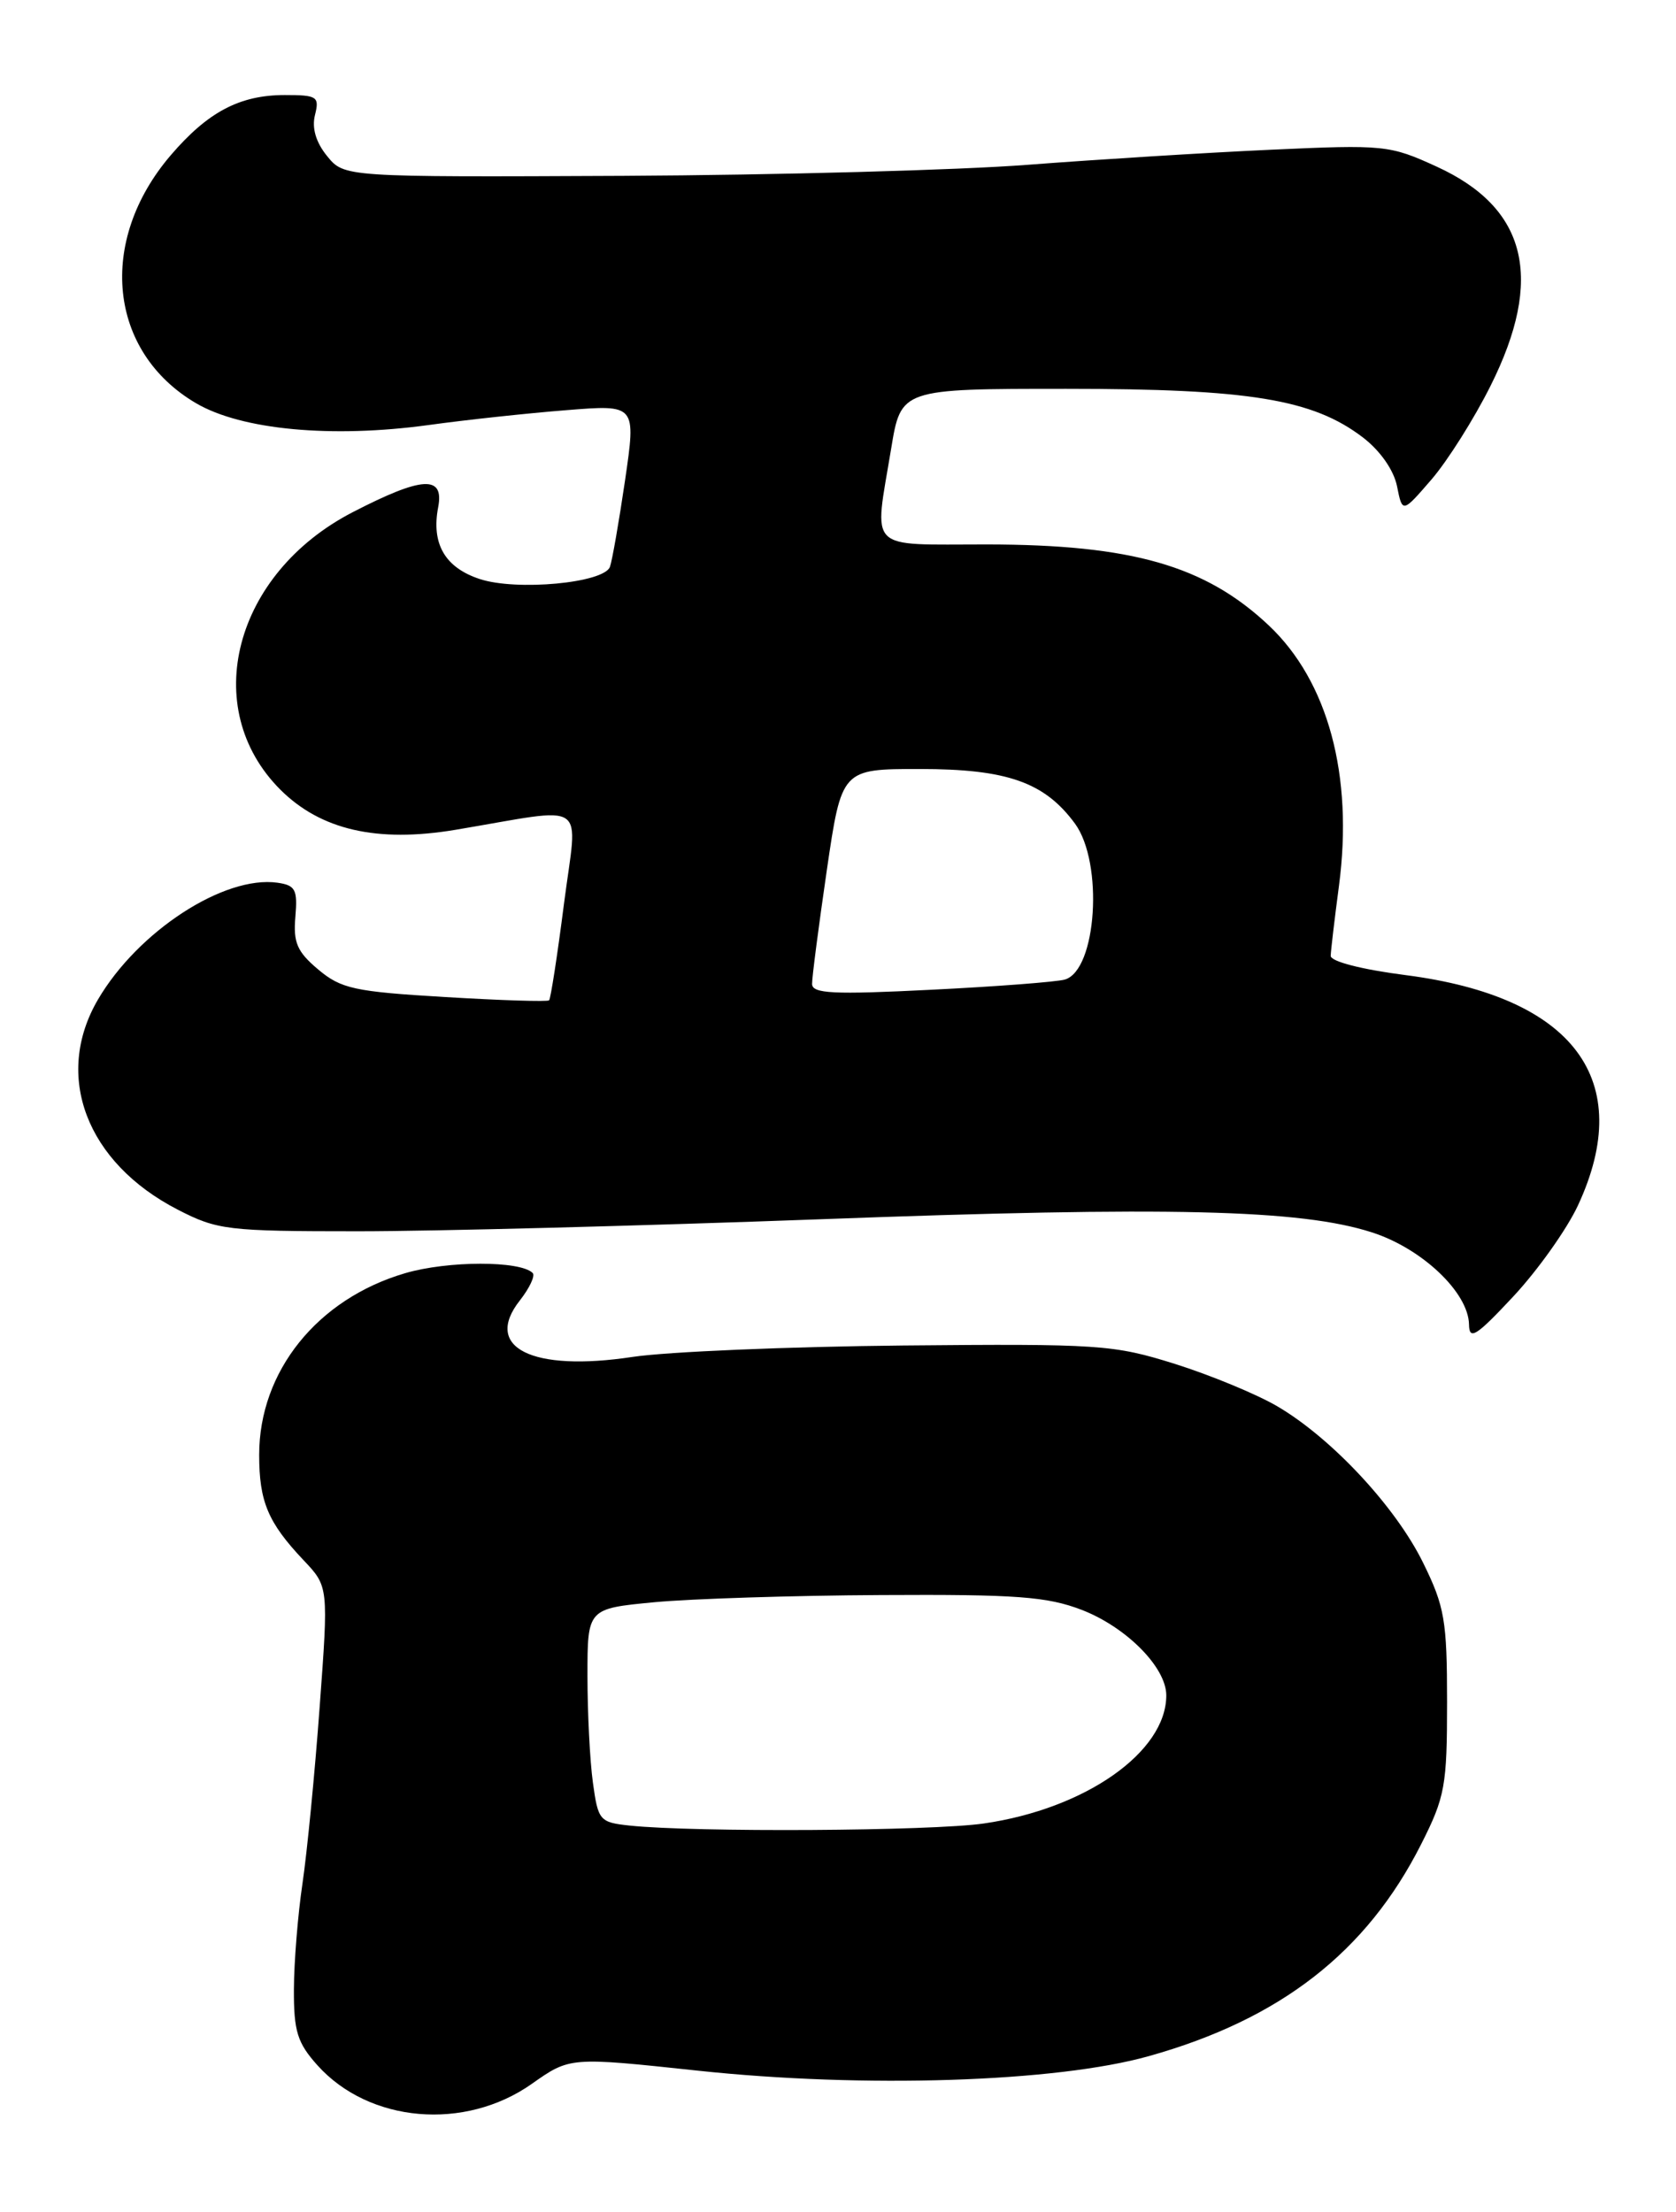 <?xml version="1.0" encoding="UTF-8" standalone="no"?>
<!DOCTYPE svg PUBLIC "-//W3C//DTD SVG 1.1//EN" "http://www.w3.org/Graphics/SVG/1.1/DTD/svg11.dtd" >
<svg xmlns="http://www.w3.org/2000/svg" xmlns:xlink="http://www.w3.org/1999/xlink" version="1.1" viewBox="0 0 194 256">
 <g >
 <path fill="currentColor"
d=" M 61.56 241.17 C 65.97 238.06 65.97 238.06 80.73 239.64 C 99.99 241.70 122.22 240.99 132.99 237.96 C 148.22 233.69 158.19 225.92 164.50 213.44 C 167.27 207.96 167.50 206.68 167.50 197.00 C 167.50 187.55 167.22 185.93 164.73 180.87 C 161.55 174.39 154.14 166.44 147.84 162.75 C 145.45 161.35 140.12 159.15 136.00 157.85 C 128.89 155.62 127.25 155.51 104.50 155.72 C 91.30 155.85 77.23 156.44 73.23 157.04 C 61.57 158.81 55.88 155.96 60.17 150.51 C 61.30 149.07 61.97 147.64 61.66 147.33 C 60.23 145.89 51.84 145.90 46.90 147.35 C 36.73 150.33 30.00 158.71 30.00 168.38 C 30.00 173.79 31.02 176.21 35.13 180.56 C 38.03 183.62 38.03 183.62 37.00 197.56 C 36.44 205.23 35.54 214.43 35.01 218.00 C 34.48 221.57 34.03 227.08 34.02 230.23 C 34.00 235.10 34.42 236.43 36.75 239.03 C 42.74 245.69 53.80 246.64 61.56 241.17 Z  M 182.65 139.51 C 189.39 125.02 182.18 115.37 162.75 112.86 C 157.60 112.20 154.01 111.27 154.03 110.62 C 154.05 110.00 154.48 106.35 154.99 102.50 C 156.67 89.74 153.72 78.83 146.84 72.36 C 139.50 65.46 131.02 63.03 114.25 63.01 C 100.18 63.00 101.16 63.98 103.15 51.94 C 104.29 45.00 104.29 45.00 123.44 45.00 C 144.62 45.00 151.95 46.20 157.75 50.62 C 159.76 52.16 161.33 54.40 161.71 56.28 C 162.33 59.39 162.33 59.39 165.70 55.49 C 167.55 53.34 170.63 48.47 172.53 44.66 C 178.76 32.22 176.76 24.07 166.31 19.29 C 160.86 16.79 160.23 16.73 147.09 17.33 C 139.62 17.67 126.97 18.46 119.00 19.07 C 111.03 19.69 89.95 20.26 72.17 20.35 C 39.84 20.50 39.84 20.50 37.86 18.06 C 36.57 16.48 36.08 14.82 36.46 13.31 C 36.99 11.18 36.72 11.00 32.97 11.00 C 27.75 11.00 24.06 12.95 19.76 17.97 C 11.24 27.93 12.55 40.72 22.70 46.67 C 27.96 49.75 38.38 50.73 49.62 49.19 C 53.95 48.59 61.13 47.82 65.57 47.47 C 73.63 46.82 73.63 46.82 72.35 55.60 C 71.64 60.43 70.85 64.94 70.60 65.61 C 69.88 67.48 59.79 68.42 55.52 67.01 C 51.50 65.68 49.91 62.93 50.72 58.70 C 51.43 54.97 48.88 55.12 40.84 59.27 C 27.08 66.37 23.01 81.95 32.45 91.39 C 37.12 96.05 43.64 97.55 52.70 96.04 C 68.42 93.41 66.86 92.34 65.28 104.61 C 64.52 110.57 63.74 115.59 63.56 115.77 C 63.38 115.95 57.96 115.78 51.51 115.39 C 41.03 114.77 39.48 114.43 36.83 112.20 C 34.39 110.15 33.93 109.08 34.19 106.11 C 34.46 102.96 34.20 102.46 32.12 102.16 C 25.94 101.29 15.97 107.78 11.34 115.68 C 6.18 124.50 9.99 134.55 20.58 140.00 C 25.17 142.36 26.32 142.50 41.47 142.50 C 50.29 142.50 74.34 141.87 94.93 141.11 C 135.35 139.60 150.57 139.97 158.81 142.63 C 164.62 144.50 169.97 149.59 170.04 153.28 C 170.07 155.16 170.86 154.66 175.20 150.01 C 178.01 146.99 181.37 142.26 182.65 139.51 Z  M 72.88 211.28 C 69.41 210.91 69.23 210.70 68.63 206.31 C 68.28 203.78 68.00 198.22 68.00 193.95 C 68.00 186.17 68.00 186.17 75.75 185.43 C 80.01 185.03 91.83 184.65 102.00 184.60 C 117.66 184.51 121.22 184.78 125.22 186.32 C 130.39 188.32 135.00 192.98 135.00 196.21 C 135.00 202.77 125.64 209.34 113.87 211.04 C 107.77 211.92 80.43 212.08 72.88 211.28 Z  M 94.00 113.87 C 93.99 113.12 94.76 107.21 95.70 100.75 C 97.42 89.00 97.42 89.00 106.46 89.00 C 116.58 89.00 120.91 90.53 124.43 95.32 C 127.76 99.87 126.95 112.31 123.25 113.37 C 122.29 113.64 115.31 114.18 107.75 114.55 C 96.44 115.12 94.00 115.00 94.00 113.87 Z "/>
</g>
</svg>
